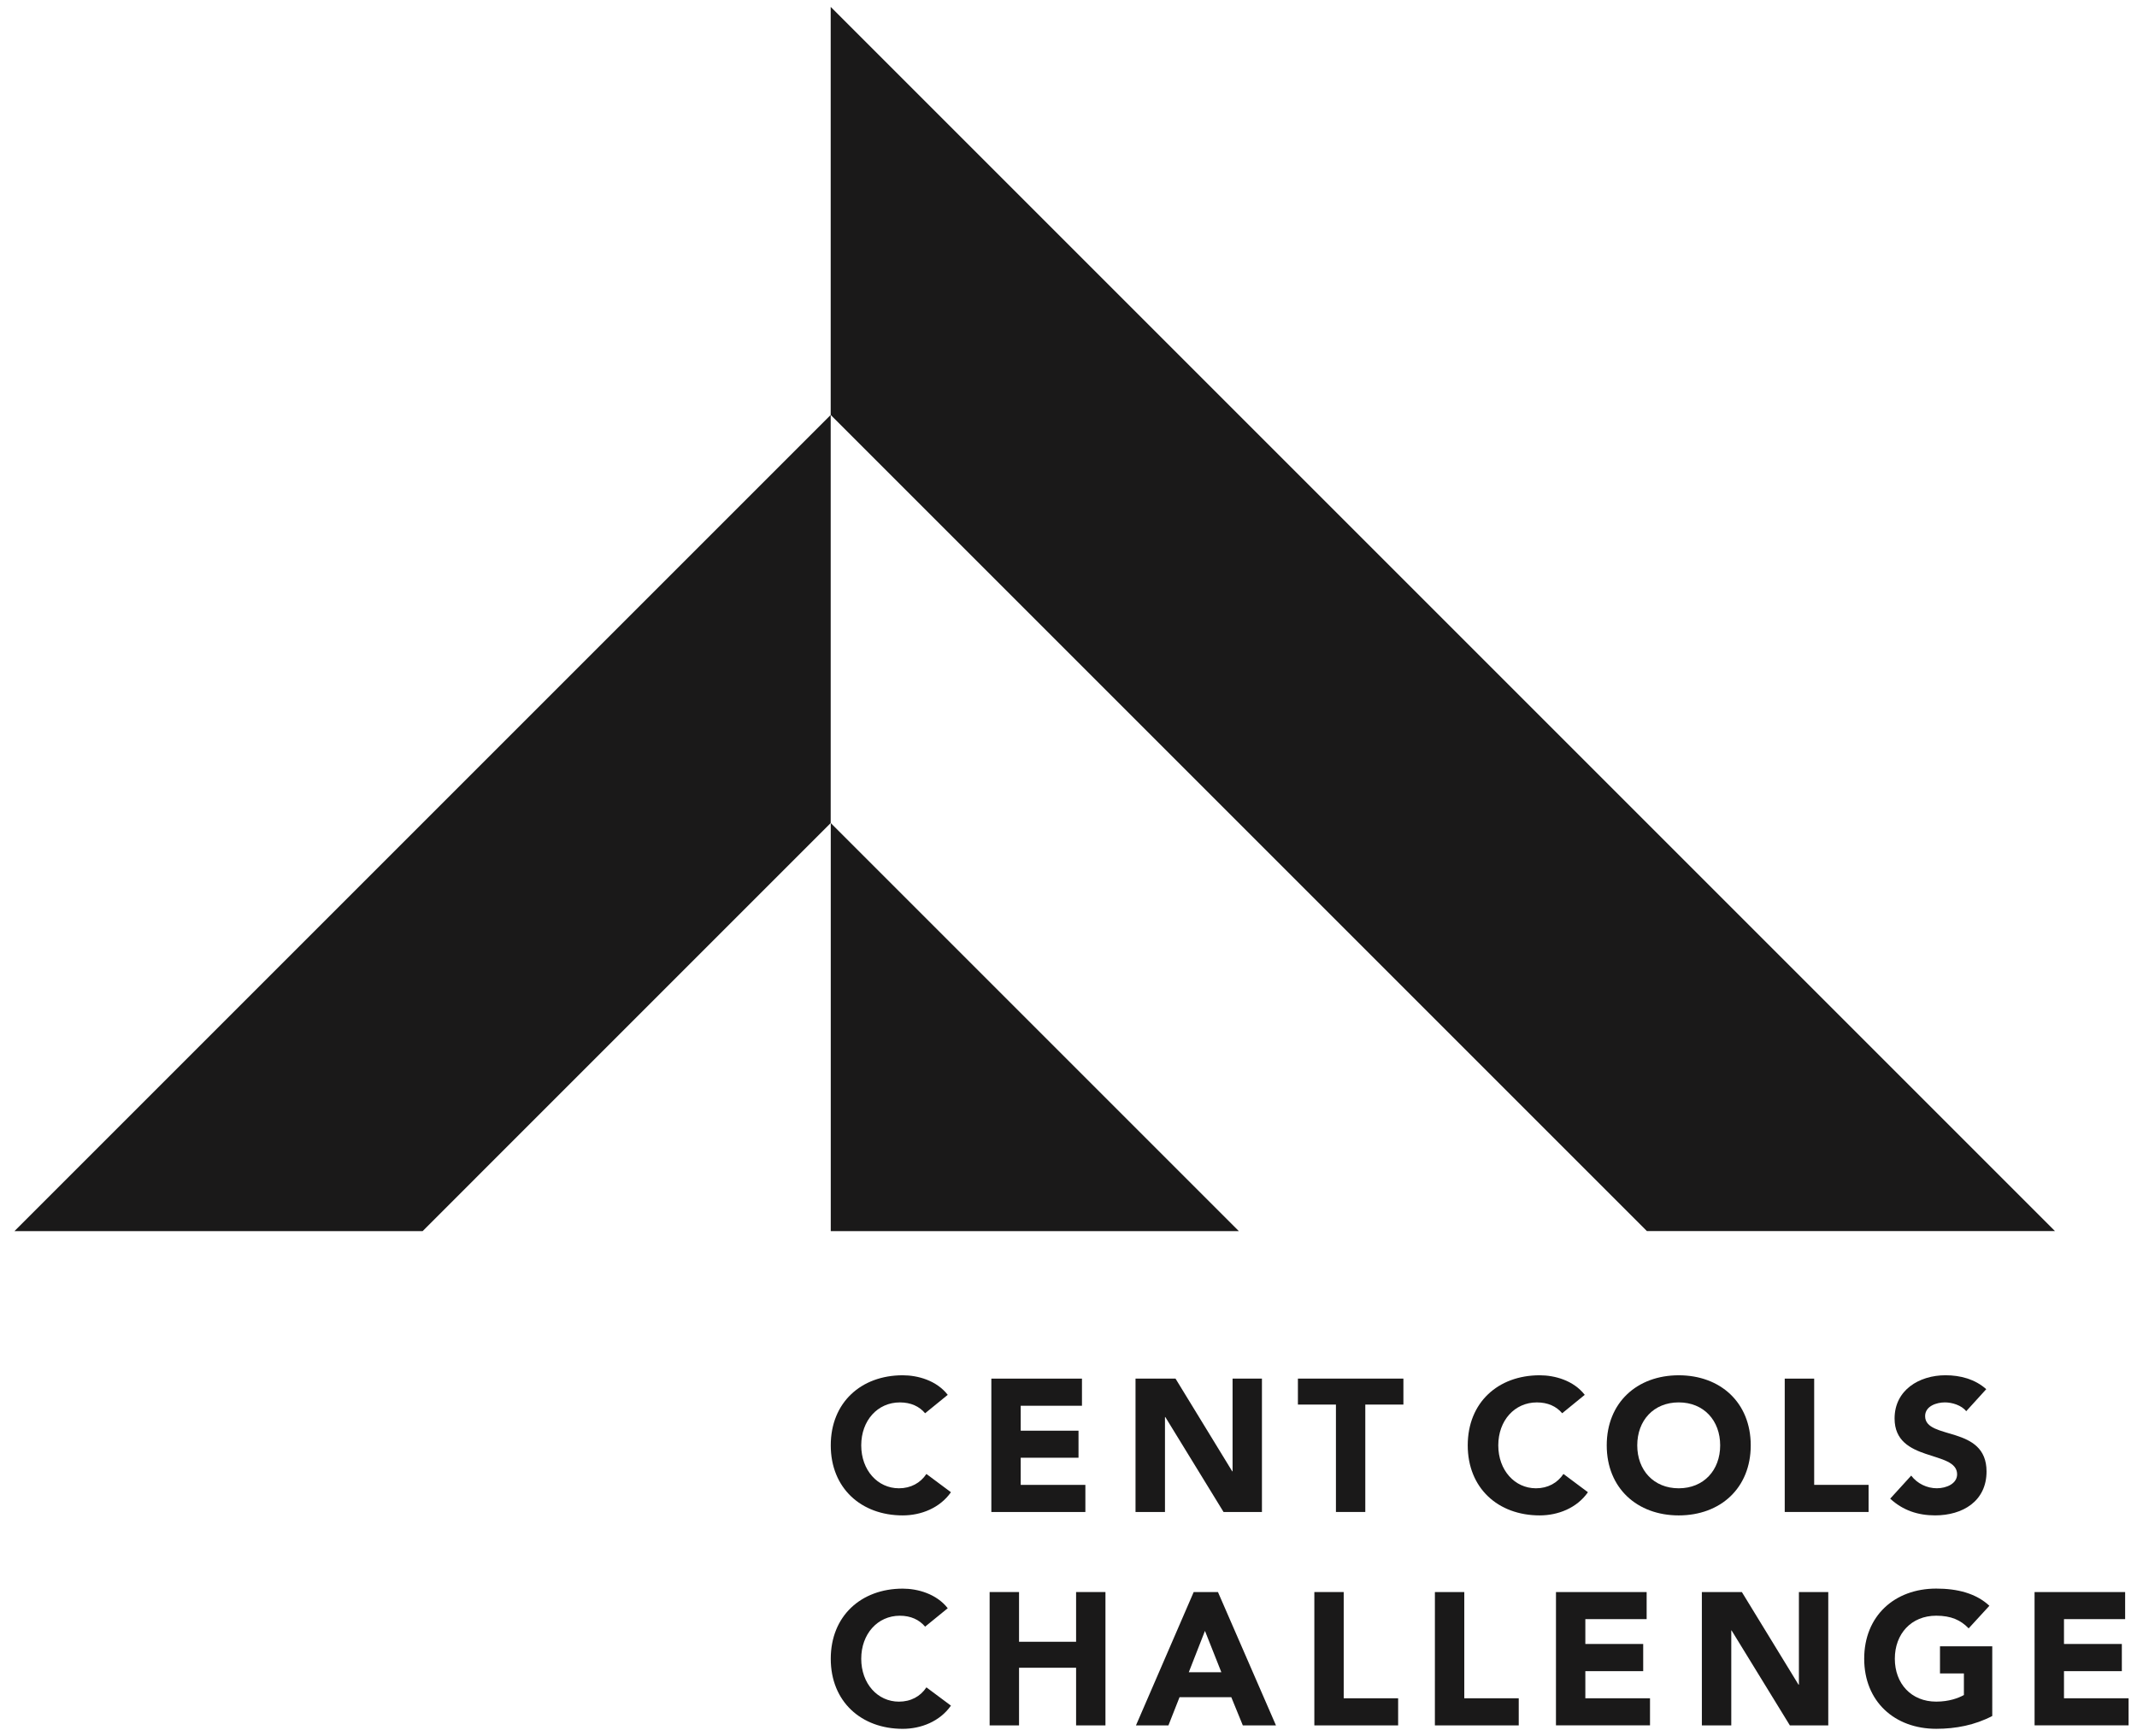 <svg height="78" viewBox="0 0 96 78" width="96" xmlns="http://www.w3.org/2000/svg"><g fill="#1a1919" fill-rule="evenodd"><path d="m37.317.309v18.332l36.667 36.666h18.332z"/><path d="m.65 55.308 36.667-36.666v18.334l-18.331 18.332z"/><path d="m55.652 55.308-18.332-18.332v18.332z"/><g transform="translate(36.75 61.5)"><path d="m7.784.435h4.071v1.219h-2.752v1.12h2.597v1.215h-2.597v1.22h2.905v1.218h-4.224z"/><path d="m14.261.435h1.797l2.546 4.163h.017v-4.163h1.319v5.991h-1.725l-2.615-4.264h-.016v4.264h-1.323z"/><path d="m23.264 1.601h-1.708v-1.167h4.739v1.167h-1.712v4.825h-1.319z"/><path d="m33.428 1.991c-.263-.312-.645-.487-1.139-.487-.997 0-1.732.812-1.732 1.929 0 1.115.736 1.929 1.694 1.929.532 0 .962-.239 1.234-.644l1.099.821c-.498.713-1.345 1.041-2.167 1.041-1.872 0-3.232-1.227-3.232-3.147 0-1.924 1.36-3.148 3.232-3.148.67 0 1.517.226 2.024.879z"/><path d="m38.663 5.362c1.125 0 1.862-.814 1.862-1.929 0-1.117-.737-1.93-1.862-1.93-1.126 0-1.863.812-1.863 1.93 0 1.115.737 1.929 1.863 1.929m0-5.077c1.873 0 3.235 1.225 3.235 3.148 0 1.92-1.362 3.147-3.235 3.147-1.868 0-3.234-1.227-3.234-3.147 0-1.924 1.366-3.148 3.234-3.148"/><path d="m43.425.435h1.323v4.773h2.444v1.218h-3.767z"/><path d="m51.578 1.899c-.211-.269-.637-.396-.957-.396-.374 0-.889.164-.889.617 0 1.091 2.759.389 2.759 2.487 0 1.337-1.075 1.972-2.31 1.972-.774 0-1.45-.227-2.018-.751l.944-1.036c.269.358.708.569 1.15.569.43 0 .912-.204.912-.628 0-1.099-2.809-.508-2.809-2.506 0-1.279 1.108-1.943 2.286-1.943.676 0 1.328.177 1.832.625z"/><path d="m7.707 10.023h1.321v2.234h2.563v-2.234h1.319v5.991h-1.319v-2.59h-2.563v2.59h-1.321z"/><path d="m17.38 11.768-.727 1.859h1.464zm-.506-1.745h1.09l2.606 5.991h-1.489l-.518-1.267h-2.325l-.499 1.267h-1.458z"/><path d="m22.294 10.023h1.319v4.773h2.445v1.218h-3.764z"/><path d="m27.71 10.023h1.32v4.773h2.446v1.218h-3.767z"/><path d="m33.149 10.023h4.073v1.217h-2.754v1.117h2.599v1.22h-2.599v1.218h2.905v1.218h-4.225z"/><path d="m39.702 10.023h1.797l2.546 4.162h.017v-4.162h1.319v5.991h-1.725l-2.617-4.264h-.015v4.264h-1.321z"/><path d="m52.748 15.592c-.782.408-1.636.575-2.518.575-1.87 0-3.235-1.229-3.235-3.148 0-1.921 1.365-3.151 3.235-3.151.948 0 1.787.211 2.389.772l-.931 1.015c-.358-.372-.787-.569-1.458-.569-1.123 0-1.859.817-1.859 1.933 0 1.117.737 1.927 1.859 1.927.576 0 .998-.16 1.244-.296v-.971h-1.074v-1.218h2.348z"/><path d="m54.648 10.023h4.069v1.217h-2.747v1.117h2.599v1.22h-2.599v1.218h2.902v1.218h-4.223z"/><path d="m4.809 1.991c-.263-.312-.643-.487-1.136-.487-.998 0-1.734.812-1.734 1.929 0 1.115.736 1.929 1.694 1.929.532 0 .965-.239 1.234-.644l1.102.821c-.502.713-1.347 1.041-2.167 1.041-1.869 0-3.232-1.227-3.232-3.147 0-1.924 1.363-3.148 3.232-3.148.669 0 1.515.226 2.023.879z"/><path d="m4.809 11.578c-.263-.311-.643-.491-1.136-.491-.998 0-1.734.817-1.734 1.933s.736 1.927 1.694 1.927c.532 0 .965-.234 1.234-.642l1.102.821c-.502.714-1.347 1.042-2.167 1.042-1.869 0-3.232-1.229-3.232-3.147 0-1.921 1.363-3.151 3.232-3.151.669 0 1.515.23 2.023.88z"/></g></g></svg>